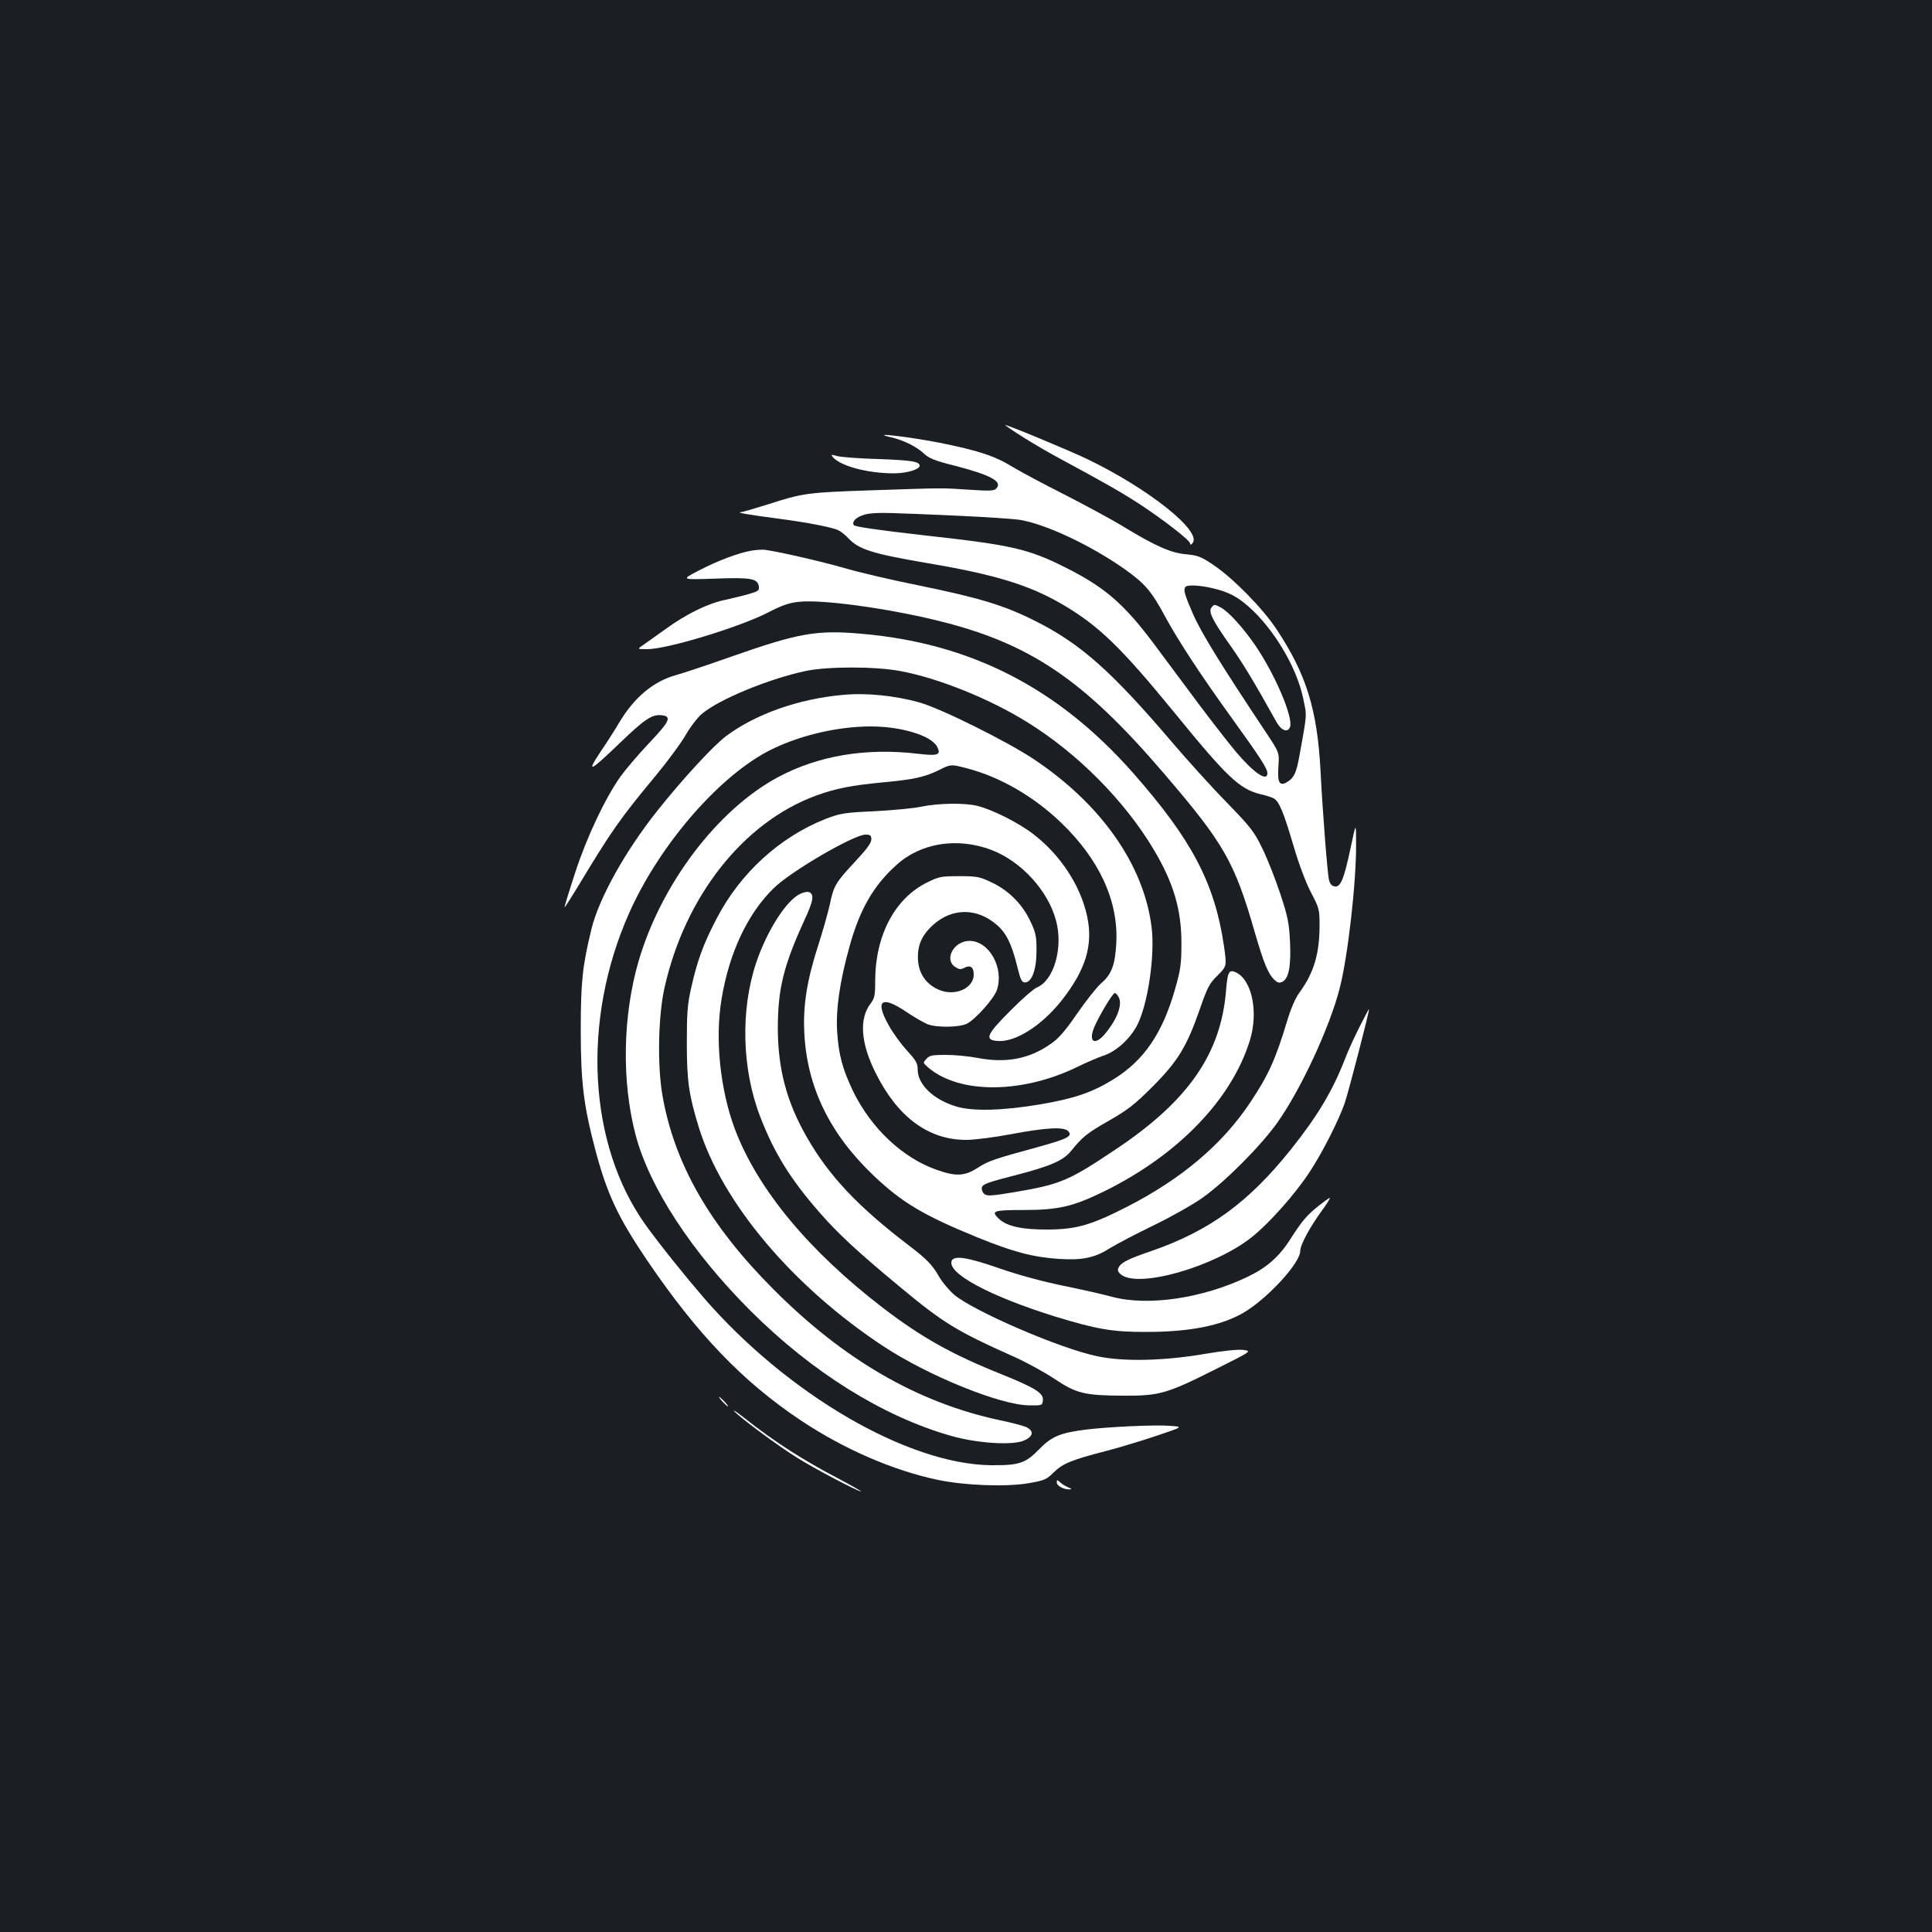 <?xml version="1.0" standalone="no"?>
<!DOCTYPE svg PUBLIC "-//W3C//DTD SVG 20010904//EN"
 "http://www.w3.org/TR/2001/REC-SVG-20010904/DTD/svg10.dtd">
<svg version="1.0" xmlns="http://www.w3.org/2000/svg"
 width="1000pt" height="1000pt" viewBox="0 0 1000 1000"
 preserveAspectRatio="xMidYMid meet">
<rect width="100%" height="100%" fill="#1b1f23"/>
<g transform="translate(0,1000) scale(0.1,-0.1)"
fill="#ffffff" stroke="none">
<path d="M5291 7740 c52 -33 141 -85 199 -116 228 -123 309 -169 405 -231 124
-81 265 -190 265 -206 0 -8 3 -8 11 0 58 58 -223 283 -546 438 -97 46 -407
175 -422 175 -3 0 36 -27 88 -60z"/>
<path d="M4610 7737 c67 -15 135 -49 175 -87 23 -22 58 -36 155 -60 185 -48
248 -81 219 -116 -12 -15 -29 -16 -139 -9 -147 10 -131 10 -515 -3 -325 -11
-349 -14 -532 -73 -67 -21 -130 -40 -140 -40 -24 -2 47 -14 192 -33 153 -20
283 -45 315 -61 14 -7 36 -25 50 -40 55 -59 125 -81 412 -130 349 -59 524
-113 693 -211 192 -112 306 -223 585 -564 273 -335 336 -394 445 -421 28 -6
58 -16 67 -21 28 -14 52 -72 102 -242 29 -99 64 -192 91 -244 43 -82 45 -89
45 -171 0 -149 -30 -248 -106 -351 -20 -28 -44 -84 -62 -145 -60 -199 -97
-281 -192 -423 -145 -217 -355 -394 -636 -538 -186 -95 -262 -117 -409 -118
-131 -1 -212 16 -253 54 -45 42 -33 47 126 47 181 0 257 18 420 98 381 188
657 475 751 779 46 148 11 316 -74 354 -34 15 -41 1 -49 -94 -26 -328 -196
-573 -571 -823 -245 -164 -285 -181 -527 -222 -115 -19 -139 -21 -153 -9 -9 7
-15 22 -13 33 3 17 28 27 170 63 189 49 252 77 294 129 56 70 82 91 195 155
96 55 132 83 224 175 131 131 178 208 245 401 40 115 50 134 93 176 47 47 47
47 32 153 -48 325 -167 550 -470 894 -389 441 -842 673 -1410 721 -228 20
-323 3 -665 -117 -124 -44 -254 -87 -290 -97 -117 -32 -217 -115 -295 -246
-21 -36 -65 -105 -98 -153 -74 -112 -54 -102 101 47 128 123 166 149 215 144
56 -5 45 -30 -64 -145 -56 -59 -122 -137 -147 -172 -79 -111 -175 -313 -236
-501 -31 -95 -55 -174 -54 -176 2 -1 30 43 63 97 182 302 223 360 408 583 60
72 129 166 154 208 24 43 63 94 86 113 88 75 345 181 537 222 114 24 359 24
488 0 197 -36 465 -144 659 -265 261 -161 506 -409 655 -660 102 -171 143
-310 143 -482 0 -111 -4 -138 -33 -240 -65 -228 -160 -368 -318 -466 -110 -68
-199 -99 -379 -130 -195 -33 -352 -37 -436 -11 -117 35 -199 114 -199 190 0
34 -8 47 -55 99 -30 32 -73 91 -95 131 -73 130 -38 157 92 69 40 -27 89 -55
108 -63 48 -19 167 -17 206 3 45 24 140 131 154 174 38 114 -40 254 -142 254
-81 0 -133 -96 -74 -135 20 -13 29 -14 46 -5 32 17 50 5 50 -34 0 -71 -95
-114 -178 -80 -65 27 -104 80 -110 149 -6 77 17 133 78 188 98 88 226 89 328
1 50 -42 78 -99 106 -212 18 -73 24 -87 41 -87 36 0 60 67 60 165 0 74 -4 93
-32 152 -41 88 -113 160 -201 201 -61 29 -75 32 -167 32 -93 0 -105 -2 -167
-33 -166 -82 -267 -273 -268 -506 0 -79 -3 -93 -25 -122 -59 -78 -50 -204 28
-359 113 -227 273 -345 467 -345 44 0 146 13 236 30 180 34 274 39 294 14 22
-25 -4 -38 -150 -79 -239 -65 -264 -74 -320 -110 -67 -43 -111 -45 -209 -11
-179 62 -342 216 -436 409 -55 116 -74 187 -82 307 -7 115 13 257 63 437 53
194 124 318 244 426 127 115 315 144 491 78 155 -59 294 -211 335 -366 38
-140 -11 -310 -99 -346 -17 -7 -80 -62 -139 -122 -123 -123 -133 -150 -65
-155 91 -8 227 78 330 207 127 161 166 289 134 438 -34 159 -138 318 -279 426
-77 59 -212 127 -290 146 -66 16 -200 14 -288 -4 -41 -9 -151 -19 -245 -24
-156 -7 -176 -11 -250 -39 -239 -94 -445 -282 -567 -519 -68 -130 -99 -216
-130 -354 -20 -89 -23 -131 -23 -289 0 -197 11 -269 62 -435 121 -391 487
-825 958 -1135 230 -151 601 -302 750 -304 69 -1 70 -1 73 26 4 37 -39 64
-212 134 -258 103 -415 191 -614 343 -385 295 -650 615 -768 926 -77 206 -104
468 -69 675 39 238 135 442 270 573 88 87 415 277 475 277 25 0 30 -4 30 -25
0 -18 -25 -52 -86 -117 -99 -106 -109 -123 -129 -220 -9 -40 -35 -134 -59
-208 -59 -183 -80 -312 -73 -454 13 -280 131 -524 358 -740 147 -140 258 -206
536 -320 187 -76 289 -103 423 -112 120 -8 186 5 264 55 34 21 135 74 226 118
91 44 206 109 255 144 117 83 302 269 387 389 121 171 270 491 322 694 42 161
87 552 85 751 0 110 0 110 -29 -27 -34 -159 -51 -201 -82 -196 -15 2 -24 13
-29 33 -8 30 -33 349 -44 565 -17 319 -74 501 -227 732 -73 110 -222 262 -326
333 -65 44 -81 50 -142 56 -79 7 -157 41 -325 143 -60 37 -198 111 -305 166
-107 54 -229 119 -270 144 -91 56 -176 84 -380 125 -161 31 -366 55 -250 28z
m360 -407 c129 -6 266 -15 304 -20 133 -20 368 -130 546 -255 106 -75 140
-115 210 -245 71 -131 185 -304 353 -537 140 -194 177 -251 177 -275 0 -47
-71 2 -164 112 -41 49 -126 159 -190 244 -64 86 -167 225 -230 309 -156 209
-255 296 -456 397 -198 100 -281 119 -744 170 -237 27 -352 44 -357 52 -14 22
27 52 78 59 51 7 95 6 473 -11z m1308 -375 c80 -19 125 -42 186 -96 129 -114
248 -313 281 -473 20 -95 21 -75 -19 -297 -16 -88 -27 -113 -61 -135 -42 -27
-54 -6 -48 79 5 72 5 72 -65 177 -229 344 -336 517 -377 612 -44 101 -52 128
-38 141 11 11 74 8 141 -8z"/>
<path d="M6271 6856 c-18 -21 4 -66 97 -197 69 -98 120 -183 239 -396 25 -45
58 -57 70 -26 18 47 -74 266 -178 420 -61 90 -141 179 -181 199 -33 17 -33 17
-47 0z"/>
<path d="M4310 7635 c39 -47 180 -85 317 -85 64 0 133 20 133 39 0 22 -41 29
-215 35 -100 3 -196 10 -214 16 -28 8 -31 7 -21 -5z"/>
<path d="M3890 7150 c-69 -12 -175 -52 -275 -104 -90 -47 -90 -47 85 -41 189
7 222 1 228 -42 3 -19 -5 -24 -50 -37 -29 -9 -86 -22 -125 -31 -88 -18 -201
-73 -308 -151 -44 -31 -95 -68 -114 -81 -34 -23 -34 -23 20 -23 102 0 474 113
623 189 73 38 111 51 161 56 118 13 450 -32 713 -96 481 -117 760 -305 1177
-793 311 -363 364 -455 469 -819 48 -166 71 -220 104 -250 16 -15 25 -16 41
-8 32 18 44 82 38 207 -5 98 -11 129 -51 250 -26 77 -67 182 -93 234 -41 85
-58 107 -182 235 -76 77 -204 219 -286 315 -312 366 -472 508 -705 625 -162
82 -288 120 -610 186 -135 27 -306 67 -380 89 -119 34 -340 85 -410 94 -14 2
-45 0 -70 -4z"/>
<path d="M4360 6403 c-230 -21 -451 -100 -603 -214 -66 -50 -225 -222 -355
-386 -166 -208 -303 -455 -341 -613 -47 -193 -55 -275 -55 -525 0 -266 15
-388 75 -615 61 -230 117 -349 266 -570 262 -386 497 -631 798 -832 224 -149
477 -259 710 -308 140 -29 353 -37 469 -17 81 14 93 19 130 56 47 46 93 65
272 111 66 17 182 52 259 78 140 47 140 47 71 52 -79 6 -313 -5 -431 -19 -137
-17 -182 -36 -245 -101 -72 -74 -104 -85 -250 -84 -432 5 -1052 366 -1485 864
-104 121 -230 278 -302 378 -299 416 -334 1059 -87 1615 153 345 452 695 714
836 151 80 357 131 537 131 158 0 312 -47 343 -104 23 -44 6 -50 -103 -37
-265 31 -511 -10 -719 -121 -314 -168 -606 -553 -723 -954 -82 -283 -88 -621
-15 -899 72 -272 291 -607 596 -911 319 -318 682 -544 1033 -645 138 -40 326
-52 384 -24 48 22 49 51 5 70 -18 7 -78 23 -133 34 -425 91 -807 312 -1170
676 -332 332 -516 653 -577 1010 -26 153 -21 407 11 550 105 474 408 859 785
997 98 36 183 53 341 68 163 15 218 27 293 63 63 32 63 32 148 10 171 -45 343
-144 486 -281 198 -190 297 -405 286 -622 -6 -114 -24 -163 -79 -210 -22 -19
-77 -89 -123 -155 -61 -89 -96 -130 -136 -157 -111 -79 -232 -102 -379 -74
-46 9 -120 16 -166 16 -70 0 -85 -3 -100 -21 -19 -20 -18 -20 10 -45 164 -139
493 -135 780 8 39 19 95 43 124 53 66 21 136 84 174 153 58 106 97 371 77 518
-42 322 -263 634 -610 865 -138 92 -480 262 -591 293 -127 36 -278 51 -399 39z
m1430 -1564 c21 -37 -6 -111 -67 -186 -53 -66 -91 -50 -61 26 21 53 97 181
108 181 5 0 14 -9 20 -21z"/>
<path d="M4139 5372 c-71 -36 -169 -190 -224 -352 -83 -245 -76 -554 21 -803
71 -184 156 -322 307 -494 94 -108 198 -204 409 -379 232 -193 296 -232 593
-365 66 -29 162 -82 213 -116 114 -76 155 -86 357 -87 187 -1 225 10 483 140
182 91 182 91 136 97 -28 3 -106 -5 -193 -20 -215 -37 -424 -42 -561 -13 -192
39 -644 235 -743 320 -26 23 -59 63 -74 88 -36 64 -65 94 -158 165 -264 201
-415 361 -530 563 -103 180 -148 349 -149 559 0 206 29 325 138 563 47 101 52
134 22 145 -8 3 -29 -2 -47 -11z"/>
<path d="M7038 4687 c-26 -51 -61 -127 -77 -170 -66 -168 -142 -294 -279 -466
-218 -273 -420 -421 -719 -525 -123 -42 -159 -60 -172 -85 -8 -14 -6 -23 9
-36 85 -77 486 37 681 193 89 71 224 223 297 335 65 98 151 267 182 357 20 58
130 482 126 487 -1 1 -23 -40 -48 -90z"/>
<path d="M6823 3757 c-61 -49 -84 -77 -145 -172 -58 -91 -122 -147 -223 -195
-233 -111 -515 -152 -700 -102 -44 12 -157 38 -252 57 -106 22 -233 56 -330
90 -166 58 -236 68 -247 39 -25 -64 195 -182 534 -288 216 -66 299 -81 475
-80 225 0 389 33 504 101 124 74 291 256 291 318 0 31 49 122 110 206 28 38
47 69 43 69 -5 -1 -31 -20 -60 -43z"/>
<path d="M3740 2745 c13 -14 26 -25 28 -25 3 0 -5 11 -18 25 -13 14 -26 25
-28 25 -3 0 5 -11 18 -25z"/>
<path d="M3799 2697 c22 -28 228 -181 325 -241 88 -56 317 -176 333 -176 4 0
-46 29 -112 64 -190 99 -340 196 -490 315 -38 30 -64 47 -56 38z"/>
<path d="M5470 2326 c0 -17 38 -37 68 -35 11 0 9 4 -8 10 -13 6 -33 17 -42 26
-17 15 -18 15 -18 -1z"/>
</g>
</svg>
